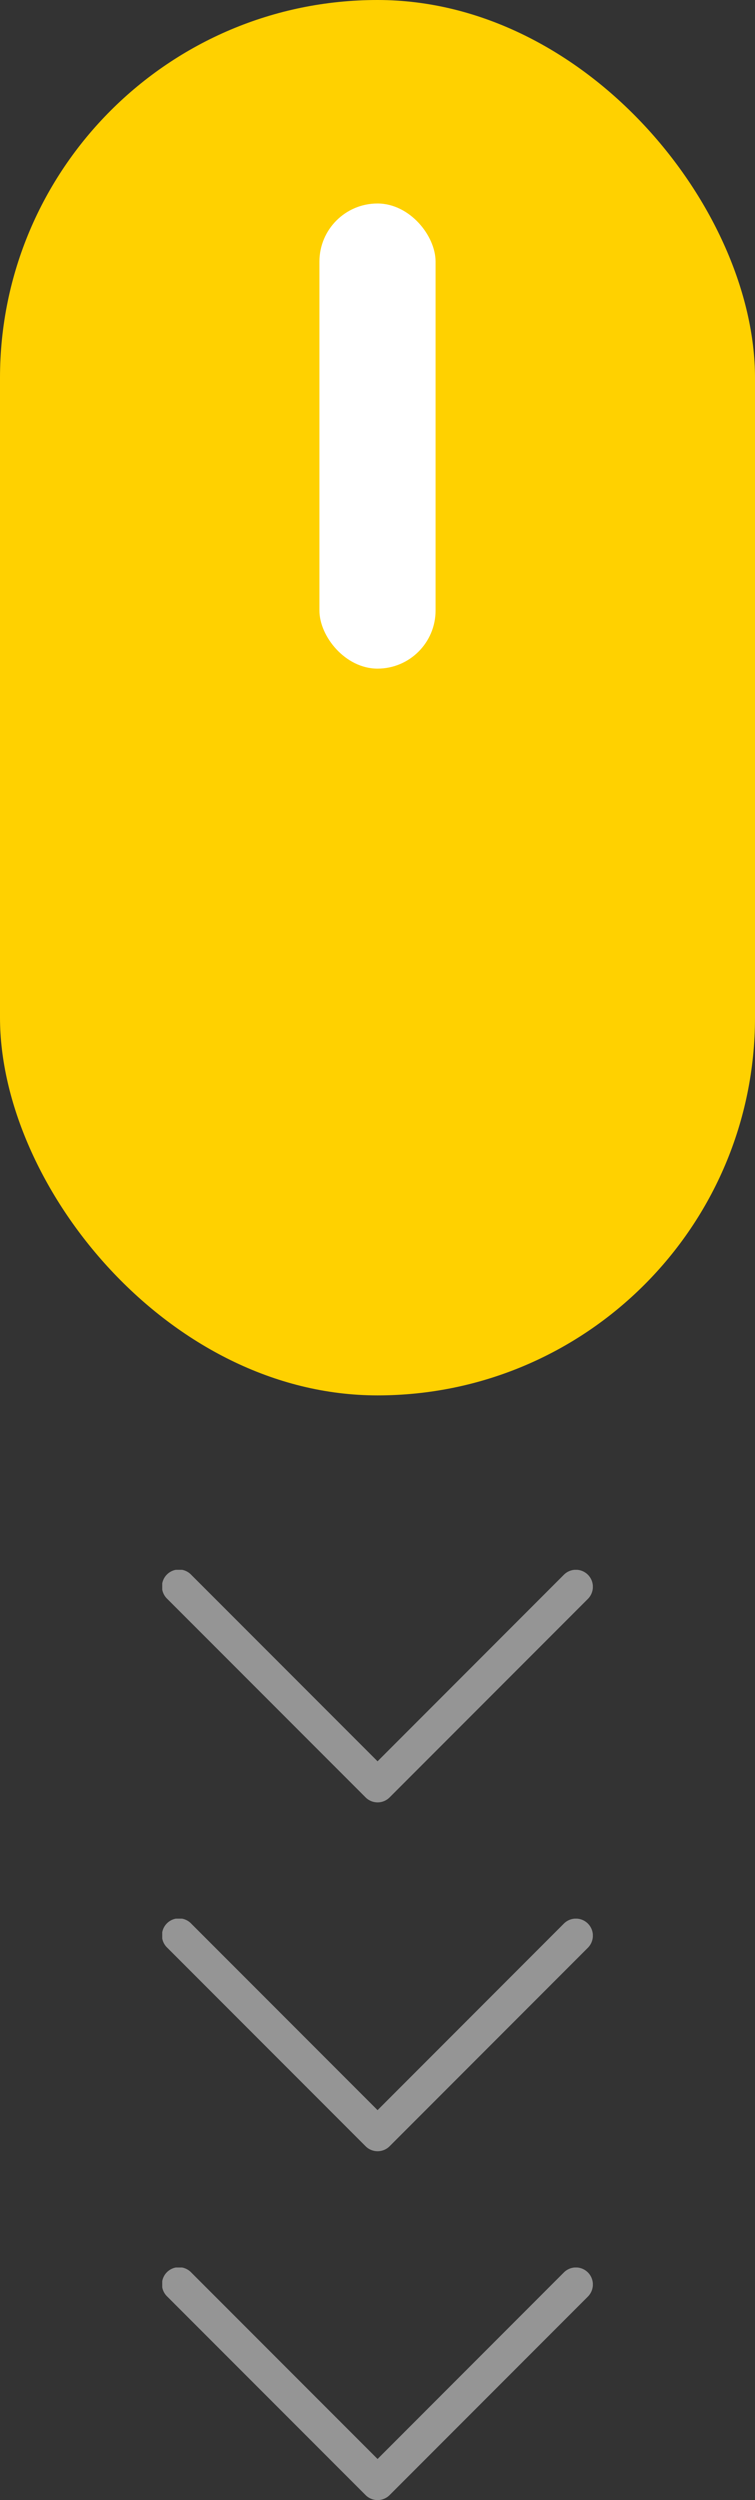 <svg xmlns="http://www.w3.org/2000/svg" xmlns:xlink="http://www.w3.org/1999/xlink" width="26" height="86" viewBox="0 0 26 86">
  <rect x="0" y="0" width="26" height="86" fill="#333333" stroke="none"/>
  <defs>
    <clipPath id="clip-path">
      <rect id="Rectangle_638" data-name="Rectangle 638" width="8" height="14.829" fill="#959595"/>
    </clipPath>
  </defs>
  <g id="scroller" transform="translate(-947 -957)">
    <g id="arrow" transform="translate(0 -17)">
      <g id="arrow-1" transform="translate(967.416 1028) rotate(90)">
        <g id="Group_1269" data-name="Group 1269" transform="translate(0 0)" clip-path="url(#clip-path)">
          <path id="Path_513" data-name="Path 513" d="M.585,0A.59.59,0,0,1,1,.171L7.829,7a.585.585,0,0,1,0,.827L1,14.657a.585.585,0,1,1-.827-.827L6.587,7.415.171,1A.585.585,0,0,1,.585,0" transform="translate(0 -0.001)" fill="#959595"/>
        </g>
      </g>
      <g id="arrow-2" transform="translate(967.416 1040) rotate(90)">
        <g id="Group_1269-2" data-name="Group 1269" transform="translate(0 0)" clip-path="url(#clip-path)">
          <path id="Path_513-2" data-name="Path 513" d="M.585,0A.59.59,0,0,1,1,.171L7.829,7a.585.585,0,0,1,0,.827L1,14.657a.585.585,0,1,1-.827-.827L6.587,7.415.171,1A.585.585,0,0,1,.585,0" transform="translate(0 -0.001)" fill="#959595"/>
        </g>
      </g>
      <g id="arrow-3" transform="translate(967.416 1052) rotate(90)">
        <g id="Group_1269-3" data-name="Group 1269" transform="translate(0 0)" clip-path="url(#clip-path)">
          <path id="Path_513-3" data-name="Path 513" d="M.585,0A.59.59,0,0,1,1,.171L7.829,7a.585.585,0,0,1,0,.827L1,14.657a.585.585,0,1,1-.827-.827L6.587,7.415.171,1A.585.585,0,0,1,.585,0" transform="translate(0 -0.001)" fill="#959595"/>
        </g>
      </g>
    </g>
    <g id="mouse" transform="translate(-47 -37)">
      <rect id="block" width="26" height="48" rx="13" transform="translate(994 994)" fill="#ffd100"/>
      <rect id="cycle" width="4" height="16" rx="2" transform="translate(1005 1001)" fill="#fff"/>
    </g>
  </g>
</svg>
